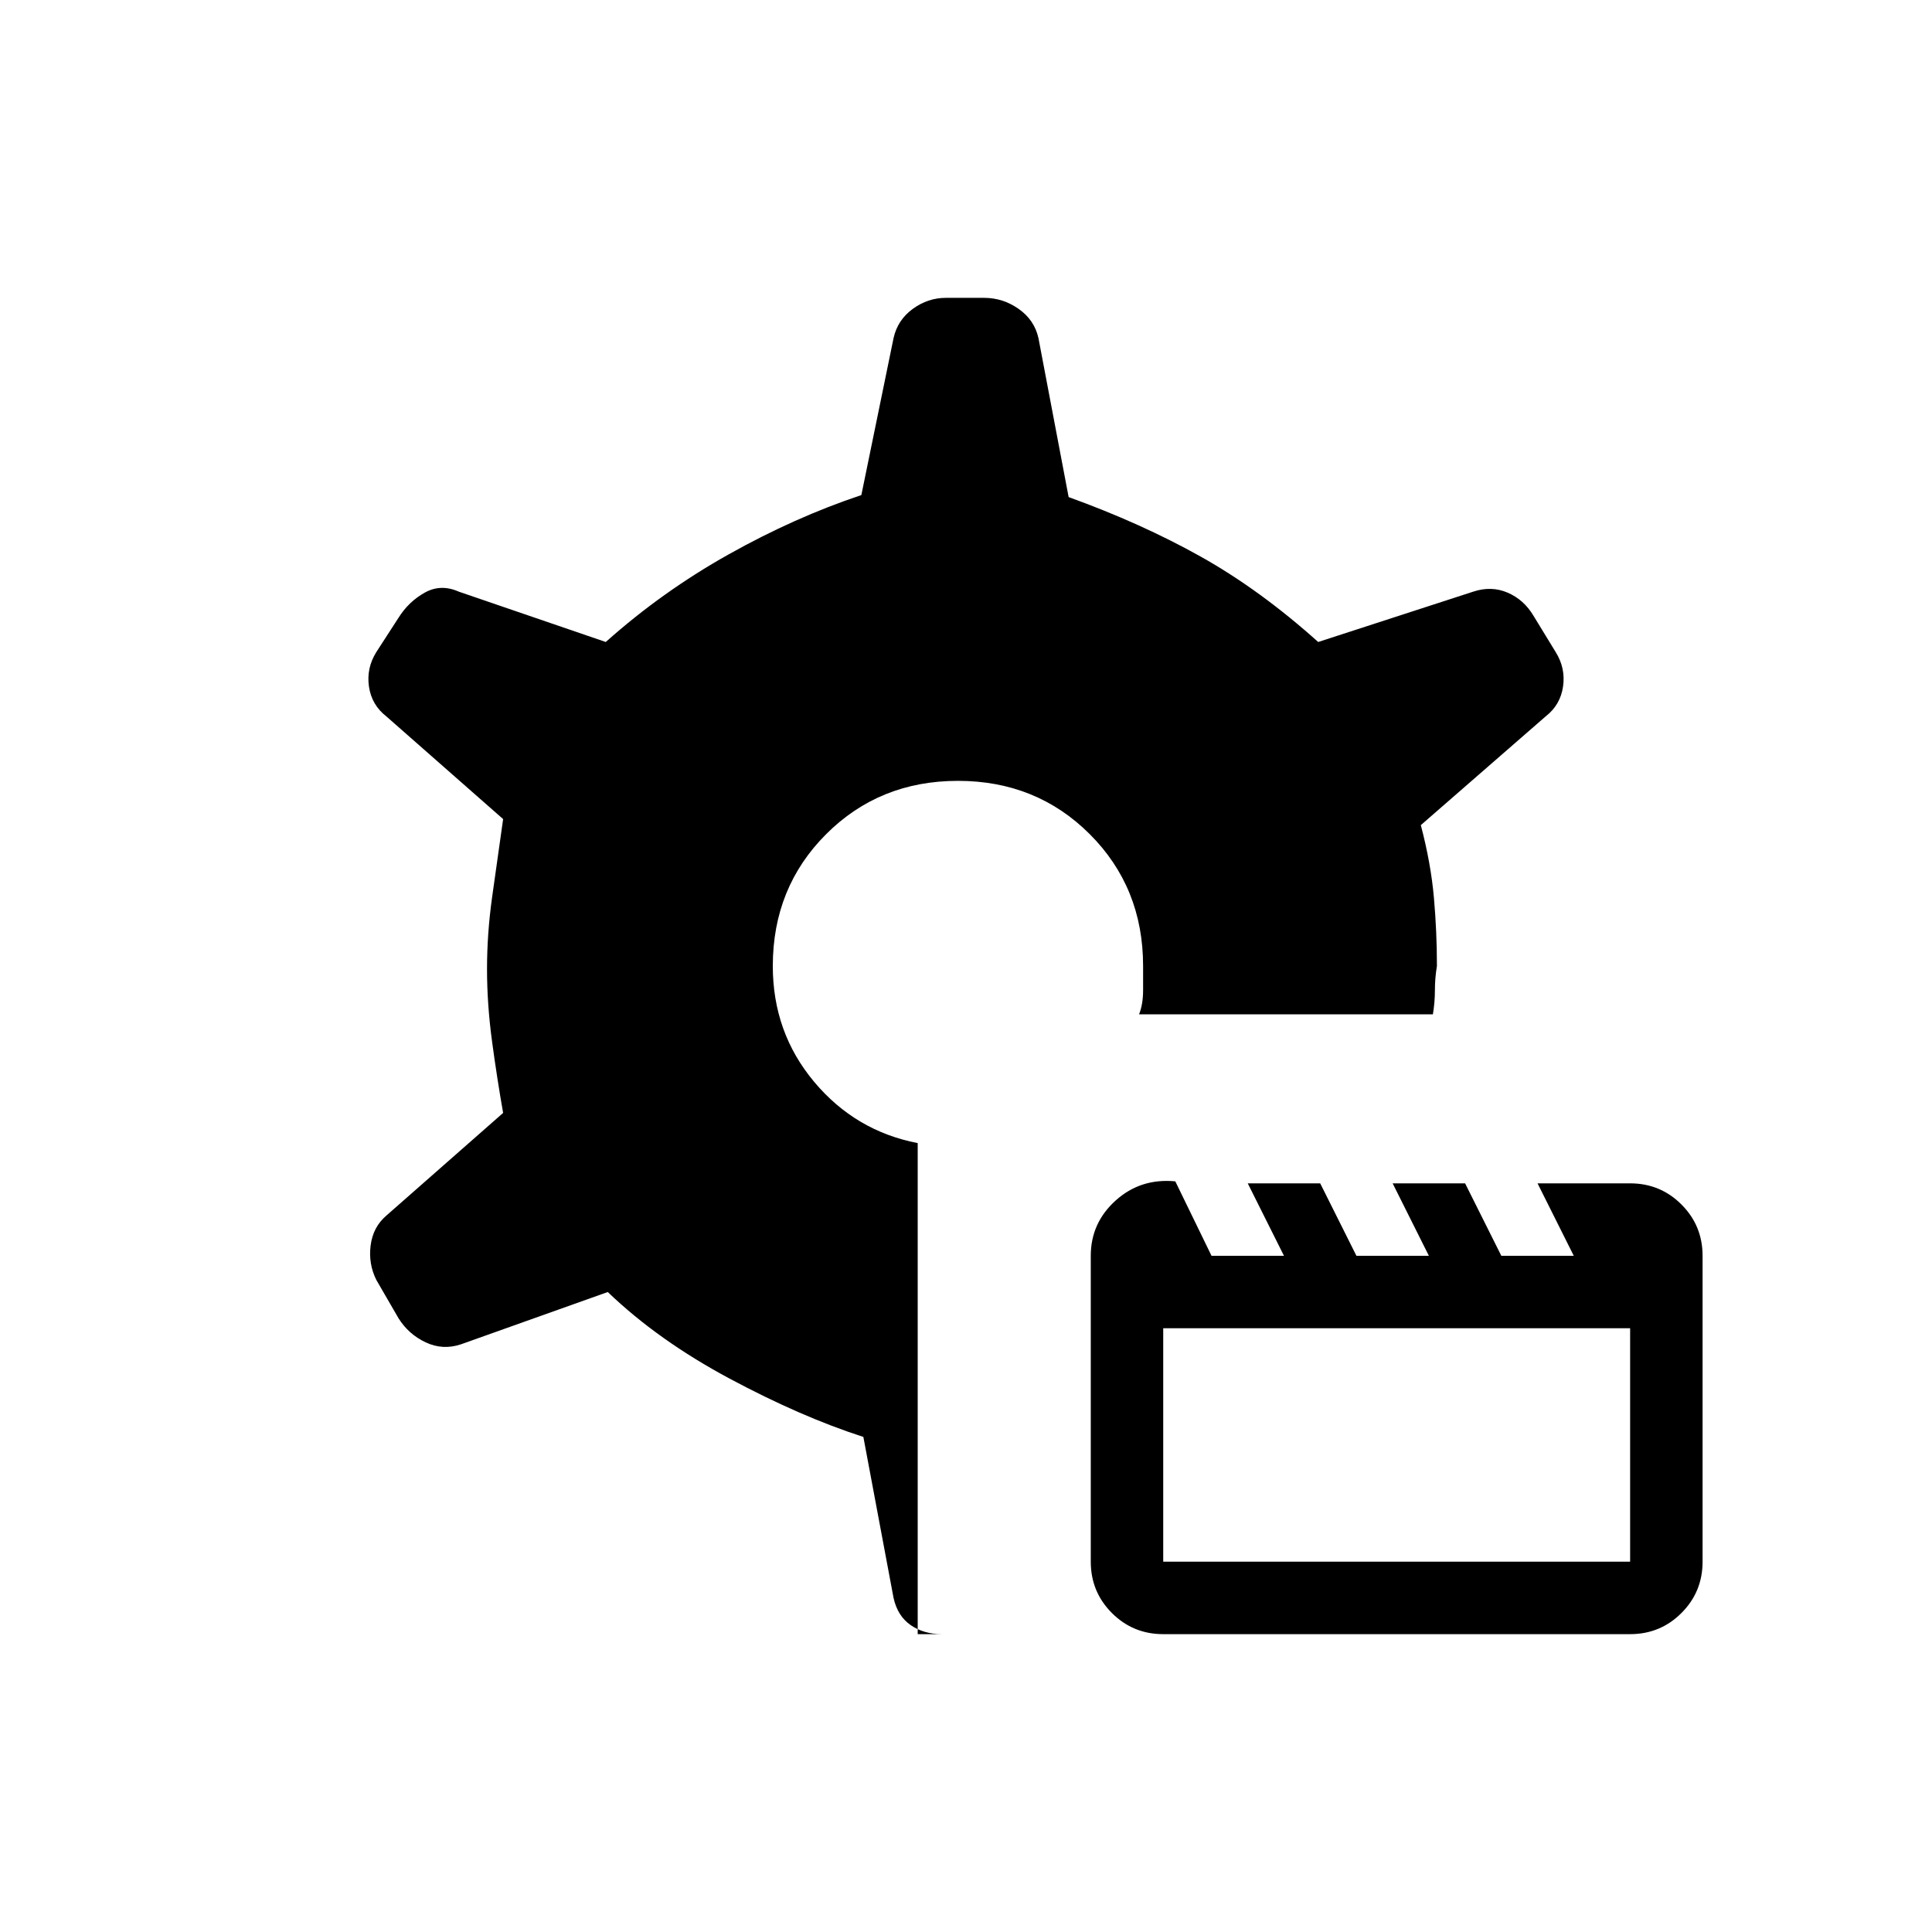 <svg xmlns="http://www.w3.org/2000/svg" height="20" viewBox="0 -960 960 960" width="20"><path d="M578-148q-15 0-25.5-10.5T542-184v-152q0-16.333 12.364-27.482Q566.727-374.63 584-373l18 37h36l-18-36h36l18 36h36l-18-36h36l18 36h36l-18-36h46q15 0 25.5 10.5T846-336v152q0 15-10.5 25.5T810-148H578Zm0-36h232v-116H578v116Zm-122 36h12q-9 0-15.5-4.5T444-166l-15-80q-31-10-66.5-29T302-318l-73 26q-9 3-17.5-1T198-305l-11-19q-4-8-2.833-17.154Q185.333-350.308 192-356l58-51q-3-17-5.5-35.5t-2.5-36q0-17.5 2.5-35.5t5.5-39l-58-51q-7.333-5.692-8.667-14.846Q182-628 187-636l11-17q5-8 13-12.5t17-.5l73 25q28-25 61-43.5t66-29.5l16-78q2-9 9.527-14.5Q461.054-812 470-812h19q9.351 0 17.176 5.5Q514-801 516-792l15 79q36 13 65.5 29.5T655-641l77-25q9-3 17.111.477Q757.222-662.045 762-654l11 18q5 8 3.667 17.154Q775.333-609.692 768-604l-62 54q5 19 6.5 36t1.5 34q-1 6-1 12t-1 12H566q2-5 2-12v-12q0-39-26.5-65.5T476-572q-39 0-65.5 26.5T384-480q0 33 20.5 57.5T456-392v244Z"/></svg>